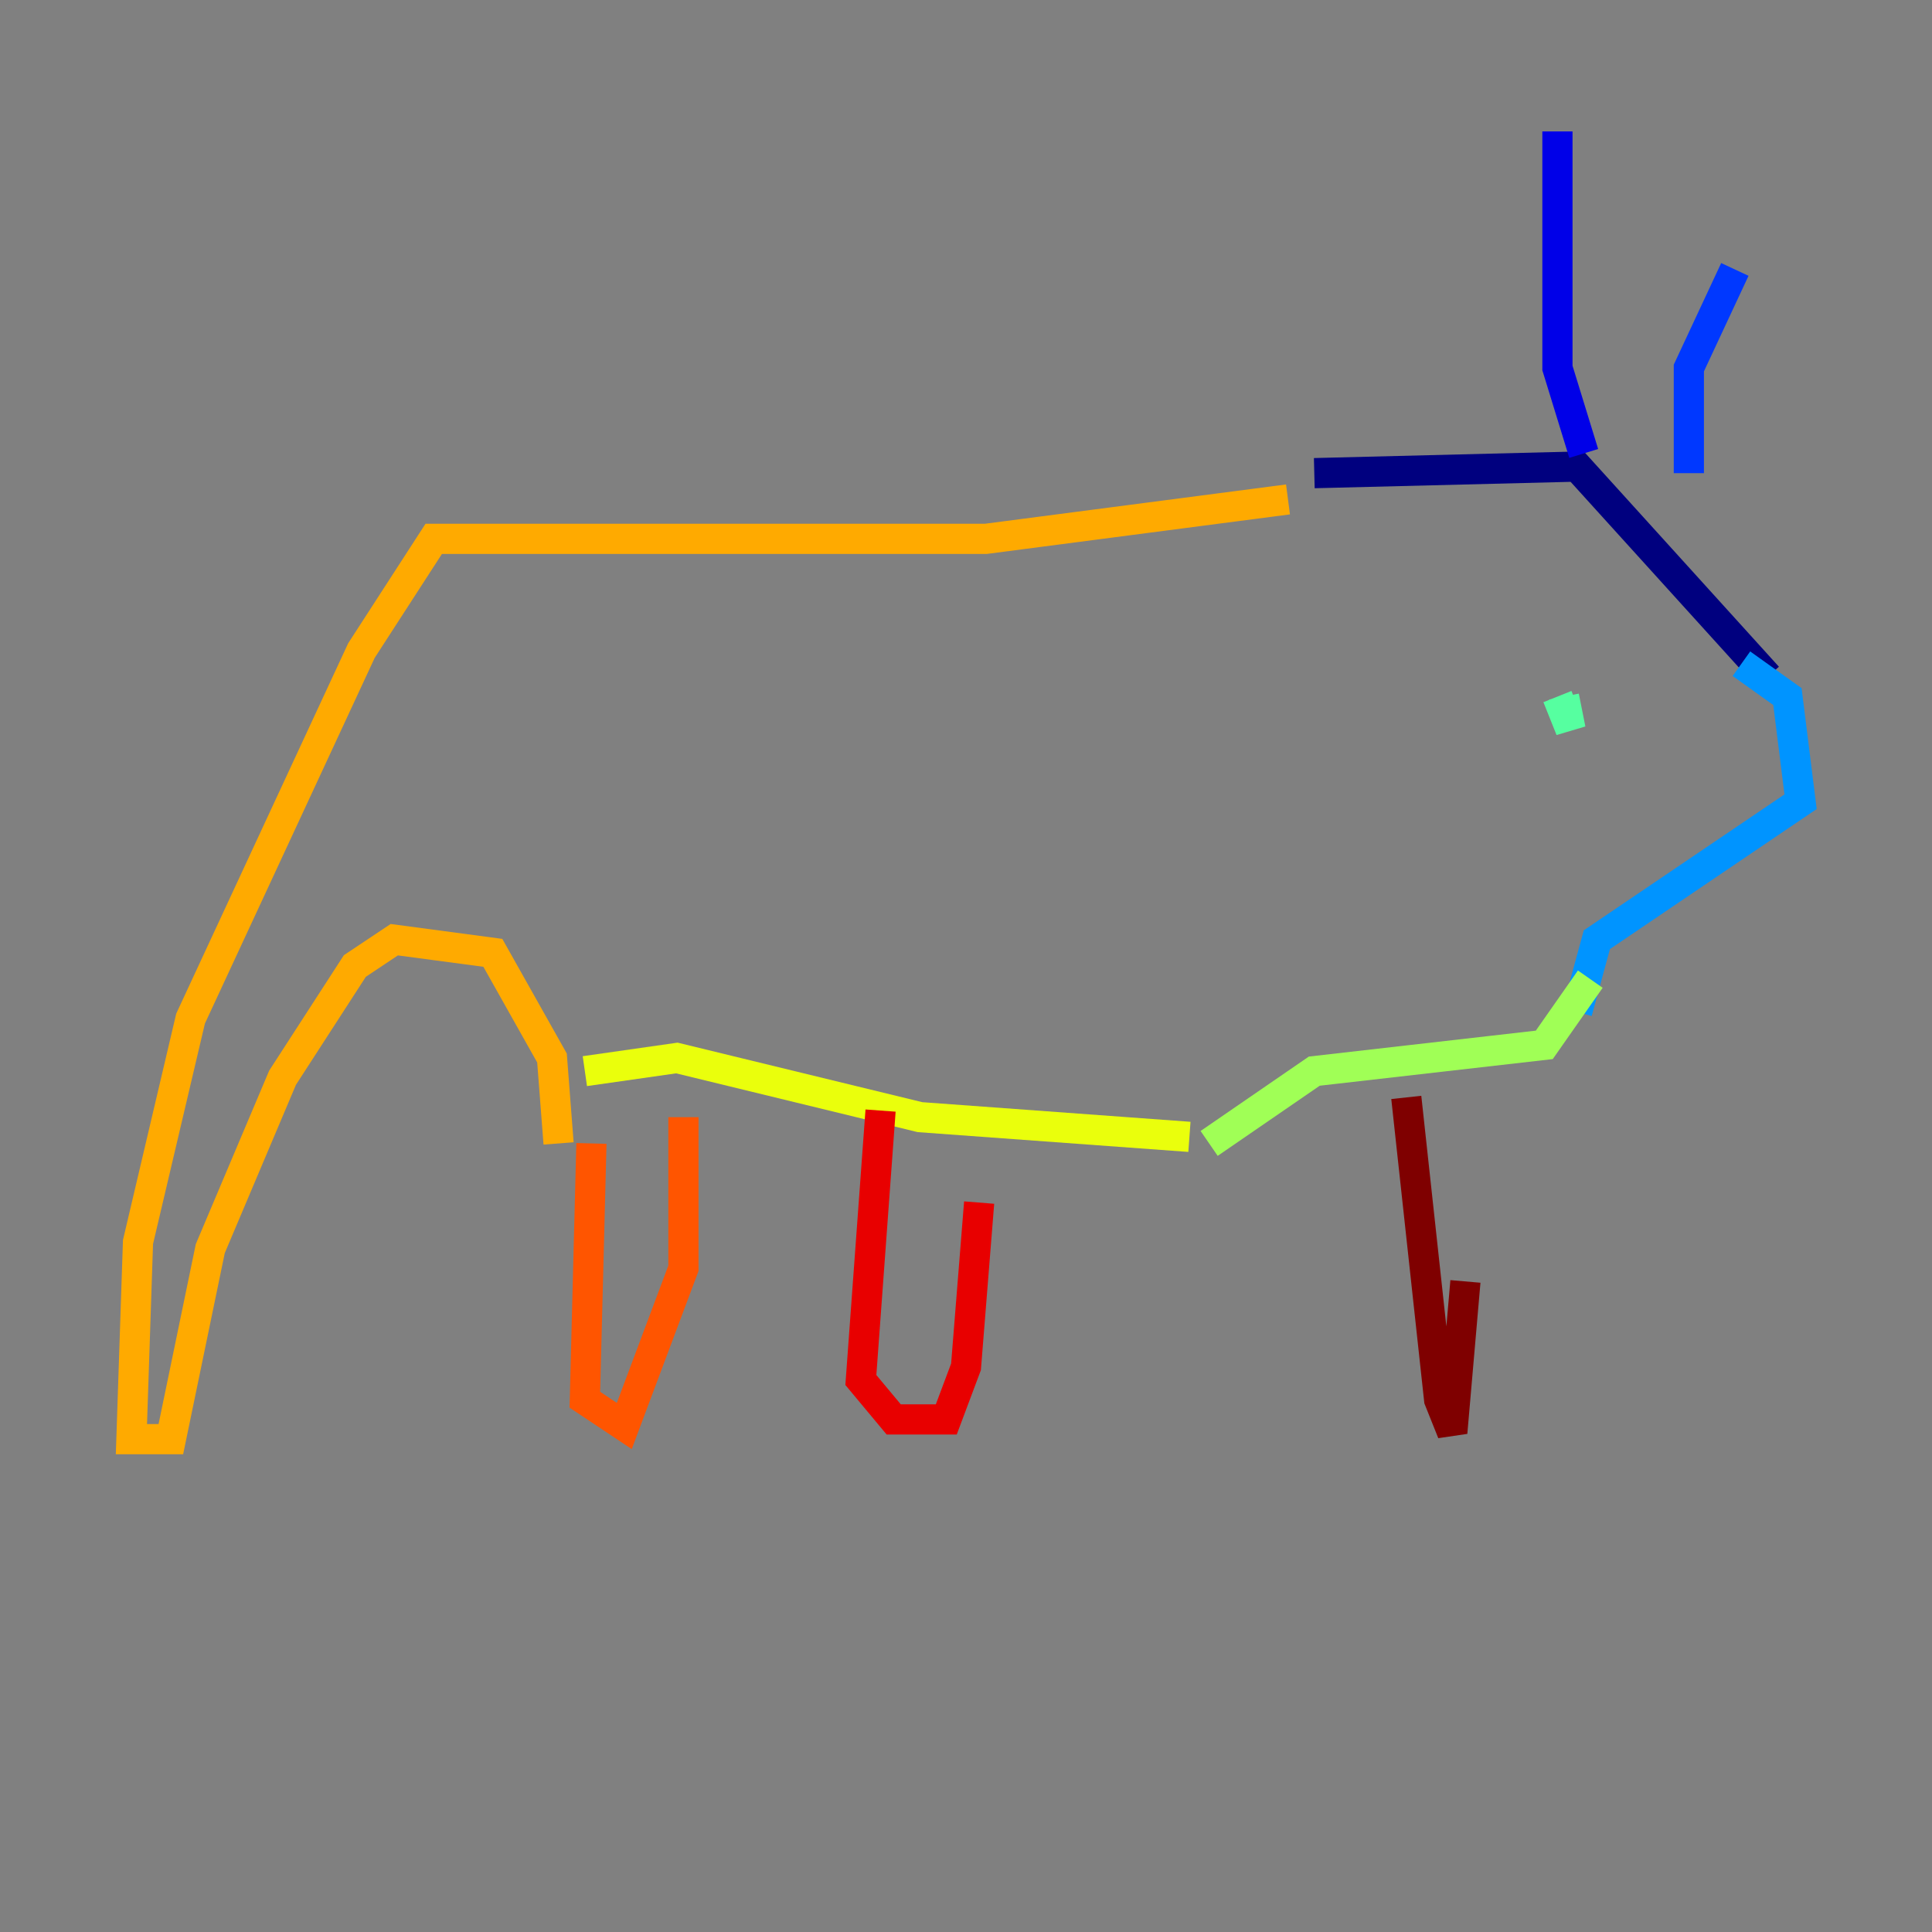 <?xml version="1.0" encoding="utf-8" ?>
<svg baseProfile="tiny" height="128" version="1.2" viewBox="0,0,128,128" width="128" xmlns="http://www.w3.org/2000/svg" xmlns:ev="http://www.w3.org/2001/xml-events" xmlns:xlink="http://www.w3.org/1999/xlink"><rect x="0" y="0" width="128" height="128" fill="#808080" stroke="none"/><defs /><polyline fill="none" points="87.075,31.347 104.49,30.912 117.116,44.843" stroke="#00007f" stroke-width="2" /><polyline fill="none" points="104.925,30.041 103.184,24.381 103.184,8.707" stroke="#0000e8" stroke-width="2" /><polyline fill="none" points="111.891,31.347 111.891,24.381 114.939,17.85" stroke="#0038ff" stroke-width="2" /><polyline fill="none" points="115.374,43.973 118.422,46.15 119.293,53.116 105.796,62.258 104.49,67.048" stroke="#0094ff" stroke-width="2" /><polyline fill="none" points="104.49,44.408 104.49,44.408" stroke="#0cf4ea" stroke-width="2" /><polyline fill="none" points="103.619,46.15 104.054,48.327 103.184,46.15" stroke="#56ffa0" stroke-width="2" /><polyline fill="none" points="105.361,64.871 102.313,69.225 87.075,70.966 80.109,75.755" stroke="#a0ff56" stroke-width="2" /><polyline fill="none" points="78.803,75.32 60.952,74.014 44.843,70.095 38.748,70.966" stroke="#eaff0c" stroke-width="2" /><polyline fill="none" points="85.333,33.088 65.306,35.701 28.735,35.701 23.946,43.102 12.626,67.483 9.143,82.286 8.707,95.347 11.32,95.347 13.932,82.721 18.721,71.401 23.51,64.0 26.122,62.258 32.653,63.129 36.571,70.095 37.007,75.755" stroke="#ffaa00" stroke-width="2" /><polyline fill="none" points="39.184,75.755 38.748,92.735 41.361,94.476 45.279,84.027 45.279,74.014" stroke="#ff5500" stroke-width="2" /><polyline fill="none" points="58.34,73.578 57.034,91.429 59.211,94.041 62.694,94.041 64.0,90.558 64.871,79.674" stroke="#e80000" stroke-width="2" /><polyline fill="none" points="93.17,72.707 95.347,92.735 96.218,94.912 97.088,84.898" stroke="#7f0000" stroke-width="2" /></svg>